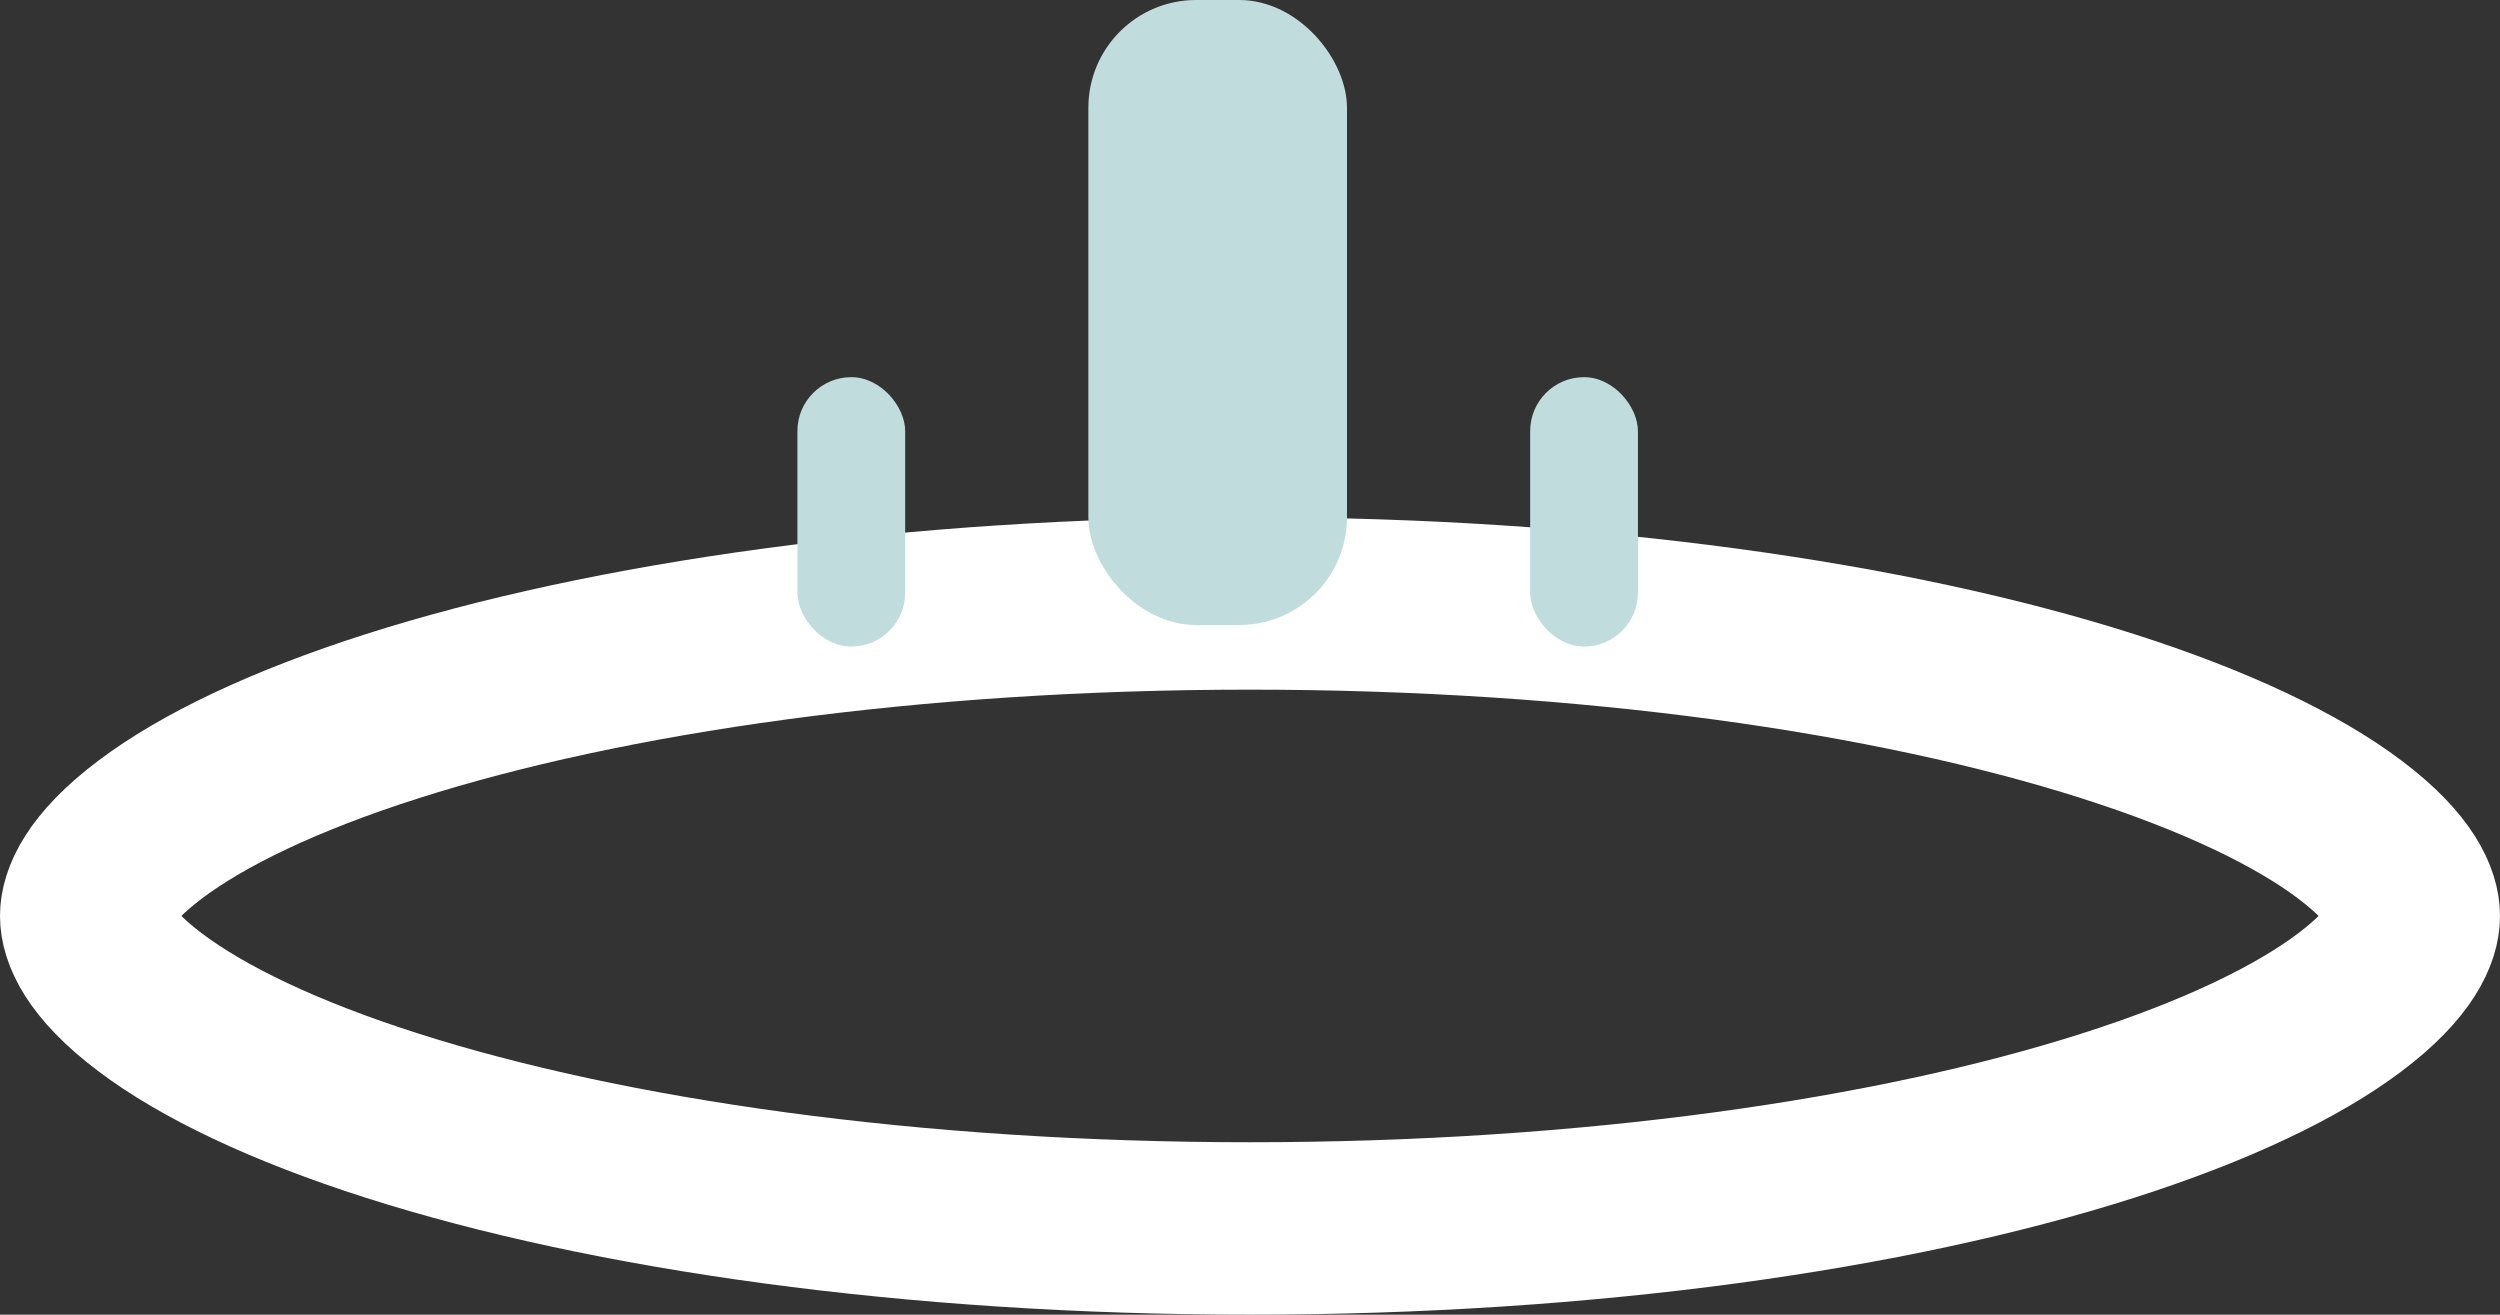 <svg width="232" height="122" viewBox="0 0 232 122" fill="none" xmlns="http://www.w3.org/2000/svg">
<rect x="0" y="0" width="232" height="122" fill="#333333" stroke="none"/>
<path d="M224 85C224 86.452 223.07 89.242 218.067 93.015C213.198 96.687 205.645 100.335 195.593 103.541C175.582 109.924 147.441 114 116 114C84.559 114 56.418 109.924 36.407 103.541C26.355 100.335 18.802 96.687 13.933 93.015C8.93 89.242 8 86.452 8 85C8 83.548 8.93 80.758 13.933 76.985C18.802 73.313 26.355 69.665 36.407 66.459C56.418 60.076 84.559 56 116 56C147.441 56 175.582 60.076 195.593 66.459C205.645 69.665 213.198 73.313 218.067 76.985C223.07 80.758 224 83.548 224 85Z" stroke="white" stroke-width="16"/>
<rect x="101" width="24" height="58" rx="10" fill="#C1DCDC"/>
<rect x="74" y="35" width="10" height="25" rx="5" fill="#C1DCDC"/>
<rect x="142" y="35" width="10" height="25" rx="5" fill="#C1DCDC"/>
</svg>
